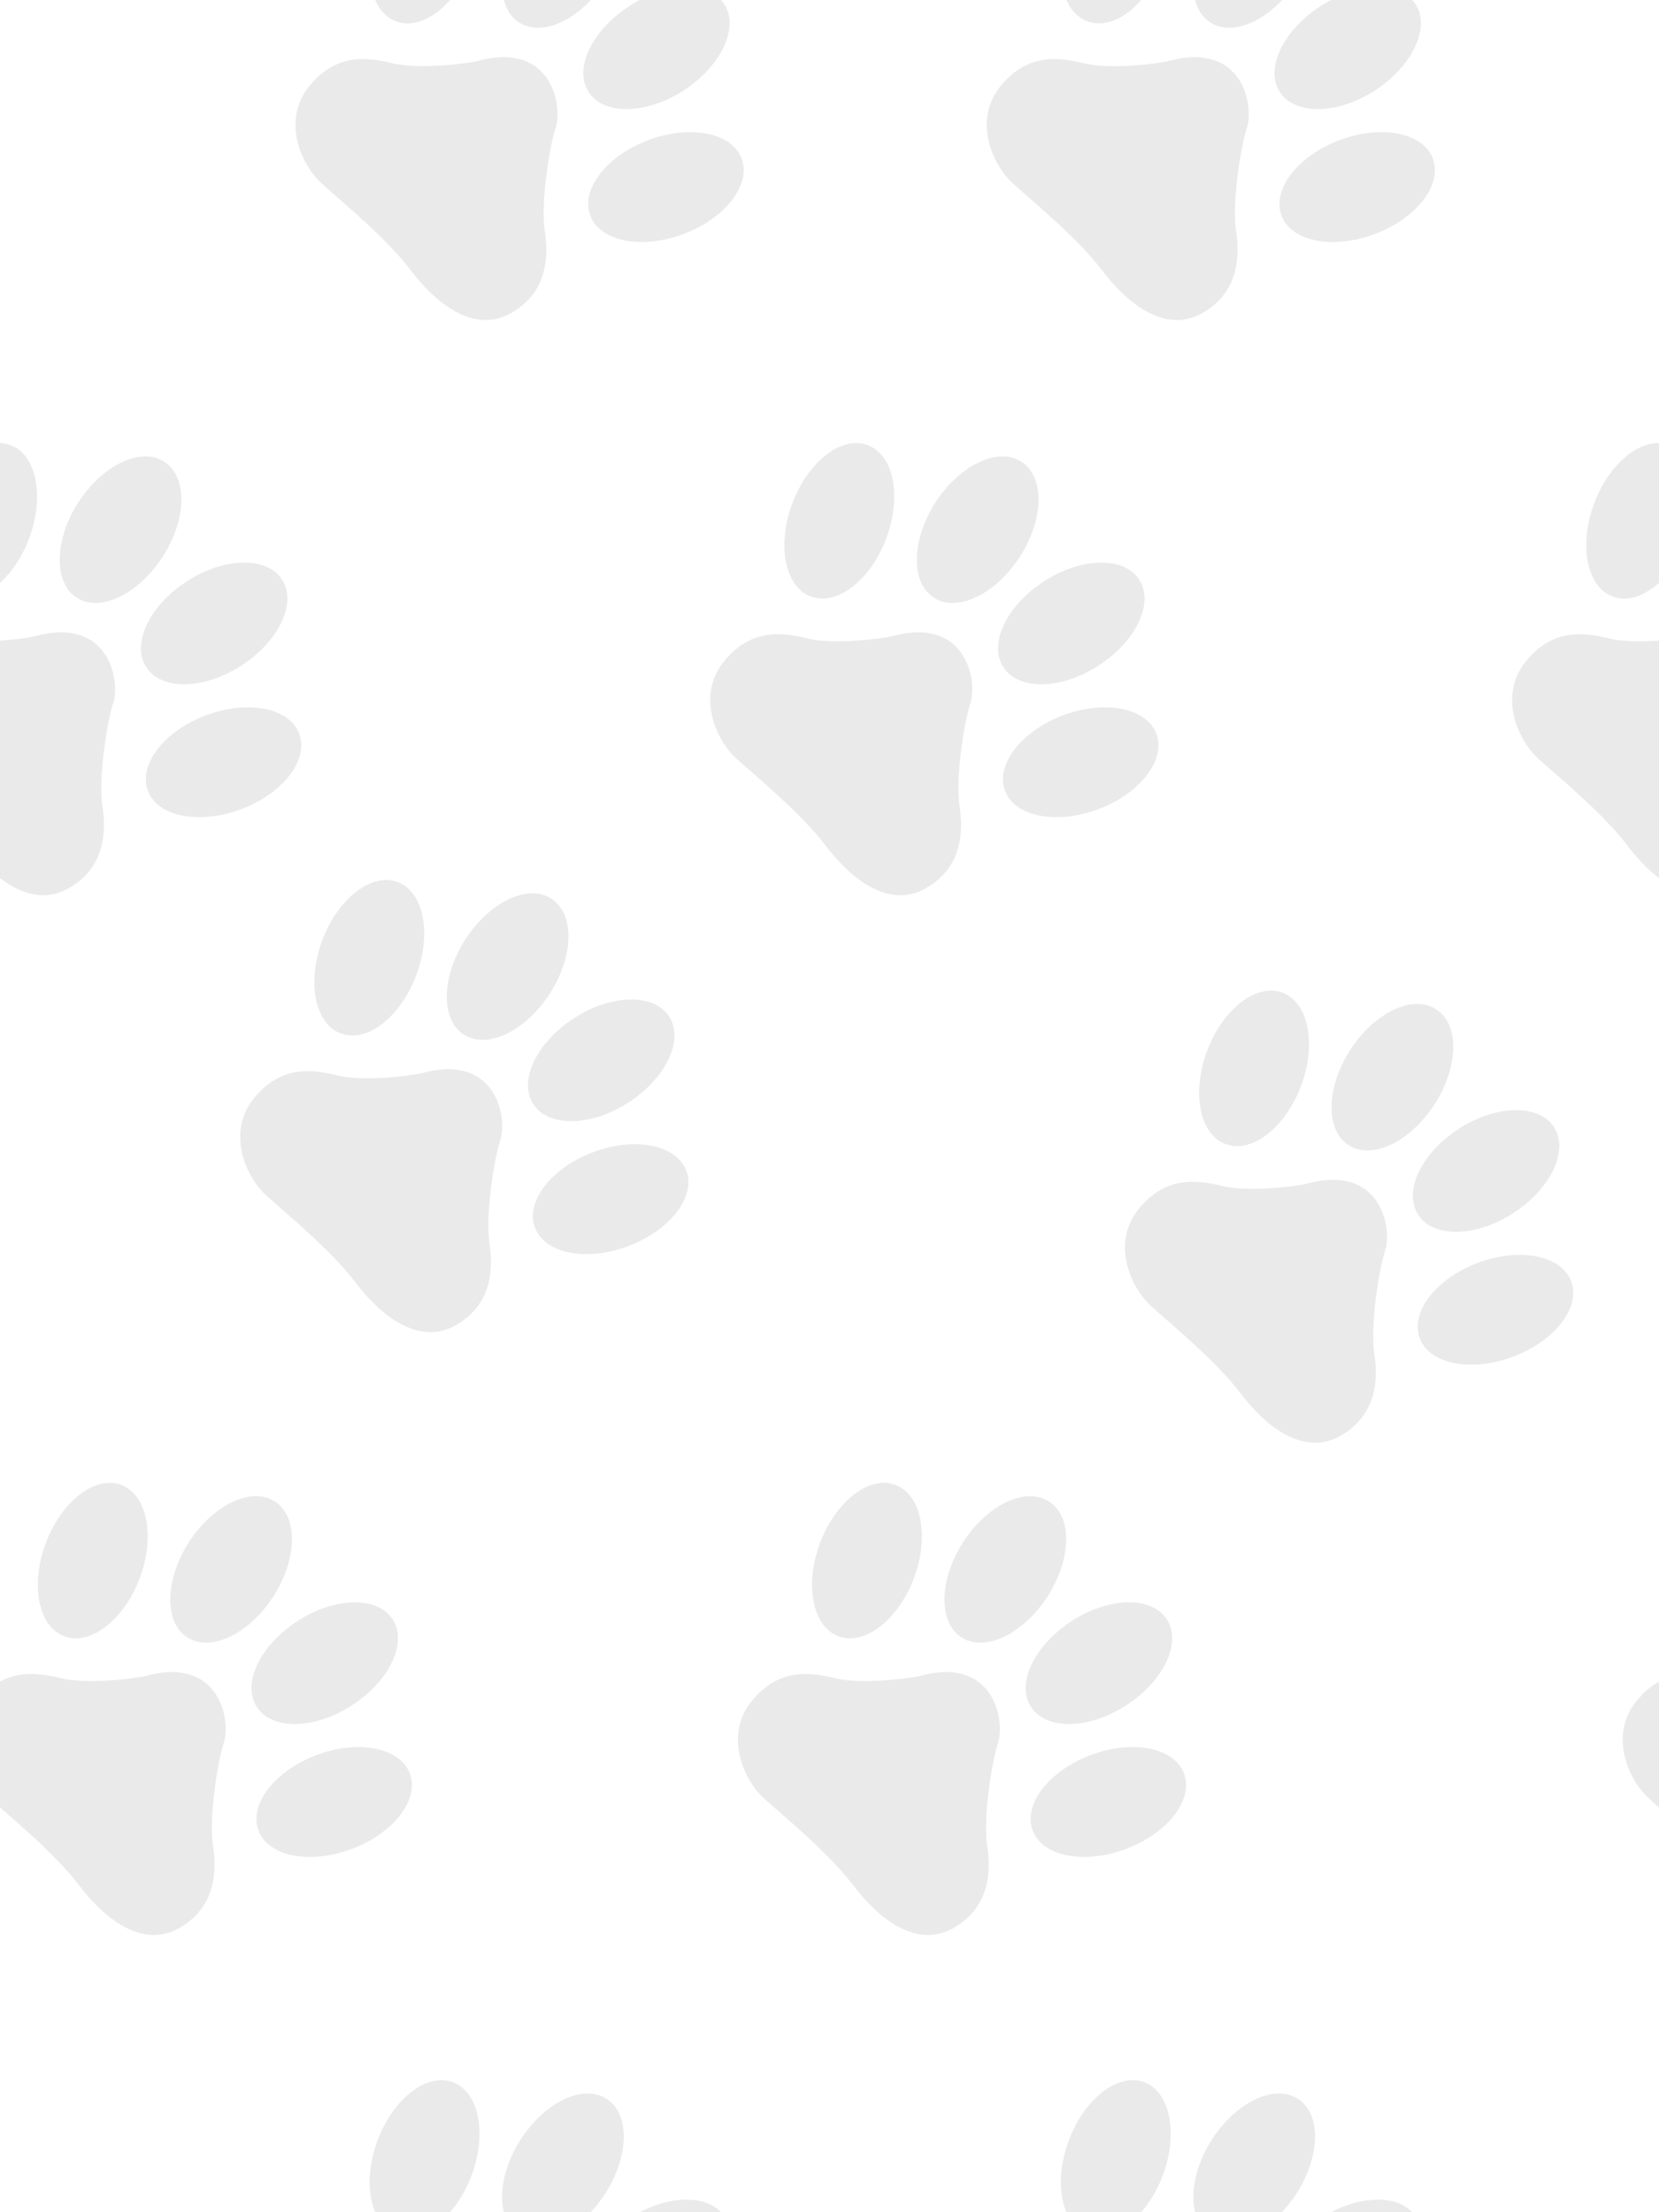 <?xml version="1.0" encoding="utf-8"?>
<!-- Generator: Adobe Illustrator 23.0.4, SVG Export Plug-In . SVG Version: 6.00 Build 0)  -->
<svg version="1.1"
	 id="svg3021" xmlns:cc="http://creativecommons.org/ns#" xmlns:dc="http://purl.org/dc/elements/1.1/" xmlns:inkscape="http://www.inkscape.org/namespaces/inkscape" xmlns:rdf="http://www.w3.org/1999/02/22-rdf-syntax-ns#" xmlns:sodipodi="http://sodipodi.sourceforge.net/DTD/sodipodi-0.dtd" xmlns:svg="http://www.w3.org/2000/svg"
	 xmlns="http://www.w3.org/2000/svg" xmlns:xlink="http://www.w3.org/1999/xlink" x="0px" y="0px" viewBox="0 0 600 800"
	 style="enable-background:new 0 0 600 800;" xml:space="preserve">
<style type="text/css">
	.st0{opacity:0.1;}
	.st1{fill-rule:evenodd;clip-rule:evenodd;fill:#2C2C2B;}
</style>
<sodipodi:namedview  bordercolor="#666666" borderopacity="1" gridtolerance="10" guidetolerance="10" id="namedview3035" inkscape:current-layer="svg3021" inkscape:cx="372.04749" inkscape:cy="433.62355" inkscape:pageopacity="0" inkscape:pageshadow="2" inkscape:window-height="708" inkscape:window-maximized="1" inkscape:window-width="1024" inkscape:window-x="-4" inkscape:window-y="-4" inkscape:zoom="0.46846973" objecttolerance="10" pagecolor="#ffffff" showgrid="false">
	</sodipodi:namedview>
<g class="st0">
	<path id="path3025_14_" inkscape:connector-curvature="0" class="st1" d="M330.5,570.8c-5.7,15.1-17.9,24.5-27.3,20.9
		c-9.4-3.5-12.3-18.7-6.6-33.8c5.7-15.1,17.9-24.5,27.3-20.9S336.2,555.7,330.5,570.8z"/>
	<path id="path3027_14_" inkscape:connector-curvature="0" class="st1" d="M394.4,634.7c-15.1,5.7-24.5,17.9-20.9,27.3
		c3.5,9.4,18.7,12.3,33.8,6.6c15.1-5.7,24.5-17.9,20.9-27.3C424.6,631.9,409.5,629,394.4,634.7z"/>
	<path id="path3029_14_" inkscape:connector-curvature="0" class="st1" d="M378.8,577.4c-8.8,13.6-22.7,20.2-31.1,14.7
		c-8.4-5.4-8.1-20.8,0.6-34.4c8.8-13.6,22.7-20.2,31.1-14.7C387.9,548.4,387.6,563.8,378.8,577.4L378.8,577.4z"/>
	<path id="path3031_14_" inkscape:connector-curvature="0" class="st1" d="M387.6,586.2c-13.6,8.8-20.2,22.7-14.7,31.1
		c5.4,8.4,20.8,8.2,34.4-0.6s20.2-22.7,14.7-31.1C416.6,577.2,401.2,577.4,387.6,586.2L387.6,586.2z"/>
	<path id="path3033_14_" inkscape:connector-curvature="0" class="st1" d="M332.9,606c-4.6,1.2-22.1,3.1-30.8,0.9
		c-8.7-2.1-20.3-4-30.2,8.2c-10,12.2-3.3,28.3,4.6,35.4c7.9,7.1,23.4,19.8,32.1,31.3s22.5,23.1,36.1,15.5s13.7-21.1,12.3-30.1
		c-1.4-9,1.4-29.2,4-37.1C363.5,622.2,359.5,598.9,332.9,606z"/>
	<path id="path3025_13_" inkscape:connector-curvature="0" class="st1" d="M470.5,392.8c-5.7,15.1-17.9,24.5-27.3,20.9
		c-9.4-3.5-12.3-18.7-6.6-33.8c5.7-15.1,17.9-24.5,27.3-20.9S476.2,377.7,470.5,392.8z"/>
	<path id="path3027_13_" inkscape:connector-curvature="0" class="st1" d="M534.4,456.7c-15.1,5.7-24.5,17.9-20.9,27.3
		c3.5,9.4,18.7,12.3,33.8,6.6c15.1-5.7,24.5-17.9,20.9-27.3C564.6,453.9,549.5,451,534.4,456.7z"/>
	<path id="path3029_13_" inkscape:connector-curvature="0" class="st1" d="M518.8,399.4c-8.8,13.6-22.7,20.2-31.1,14.7
		c-8.4-5.4-8.1-20.8,0.6-34.4c8.8-13.6,22.7-20.2,31.1-14.7C527.9,370.4,527.6,385.8,518.8,399.4L518.8,399.4z"/>
	<path id="path3031_13_" inkscape:connector-curvature="0" class="st1" d="M527.6,408.2c-13.6,8.8-20.2,22.7-14.7,31.1
		c5.4,8.4,20.8,8.2,34.4-0.6c13.6-8.8,20.2-22.7,14.7-31.1C556.6,399.2,541.2,399.4,527.6,408.2L527.6,408.2z"/>
	<path id="path3033_13_" inkscape:connector-curvature="0" class="st1" d="M472.9,428c-4.6,1.2-22.1,3.1-30.8,0.9
		c-8.7-2.1-20.3-4-30.2,8.2c-10,12.2-3.3,28.3,4.6,35.4s23.4,19.8,32.1,31.3s22.5,23.1,36.1,15.5s13.7-21.1,12.3-30.1
		c-1.4-9,1.4-29.2,4-37.1C503.5,444.2,499.5,420.9,472.9,428z"/>
	<path id="path3025_9_" inkscape:connector-curvature="0" class="st1" d="M50.5,570.8c-5.7,15.1-17.9,24.5-27.3,20.9
		c-9.4-3.5-12.3-18.7-6.6-33.8s17.9-24.5,27.3-20.9S56.2,555.7,50.5,570.8z"/>
	<path id="path3027_9_" inkscape:connector-curvature="0" class="st1" d="M114.4,634.7c-15.1,5.7-24.5,17.9-20.9,27.3
		c3.5,9.4,18.7,12.3,33.8,6.6s24.5-17.9,20.9-27.3C144.6,631.9,129.5,629,114.4,634.7z"/>
	<path id="path3029_9_" inkscape:connector-curvature="0" class="st1" d="M98.8,577.4C90,591,76.1,597.6,67.7,592.1
		c-8.4-5.4-8.1-20.8,0.6-34.4c8.8-13.6,22.7-20.2,31.1-14.7C107.9,548.4,107.6,563.8,98.8,577.4L98.8,577.4z"/>
	<path id="path3031_9_" inkscape:connector-curvature="0" class="st1" d="M107.6,586.2C94,595,87.4,608.9,92.9,617.3
		c5.4,8.4,20.8,8.2,34.4-0.6s20.2-22.7,14.7-31.1C136.6,577.2,121.2,577.4,107.6,586.2L107.6,586.2z"/>
	<path id="path3033_9_" inkscape:connector-curvature="0" class="st1" d="M52.9,606c-4.6,1.2-22.1,3.1-30.8,0.9
		c-8.7-2.1-20.3-4-30.2,8.2c-10,12.2-3.3,28.3,4.6,35.4c7.9,7.1,23.4,19.8,32.1,31.3s22.5,23.1,36.1,15.5s13.7-21.1,12.3-30.1
		c-1.4-9,1.4-29.2,4-37.1C83.5,622.2,79.5,598.9,52.9,606z"/>
	<path id="path3025_10_" inkscape:connector-curvature="0" class="st1" d="M650.5,570.8c-5.7,15.1-17.9,24.5-27.3,20.9
		c-9.4-3.5-12.3-18.7-6.6-33.8s17.9-24.5,27.3-20.9S656.2,555.7,650.5,570.8z"/>
	<path id="path3027_10_" inkscape:connector-curvature="0" class="st1" d="M714.4,634.7c-15.1,5.7-24.5,17.9-20.9,27.3
		c3.5,9.4,18.7,12.3,33.8,6.6s24.5-17.9,20.9-27.3C744.6,631.9,729.5,629,714.4,634.7z"/>
	<path id="path3029_10_" inkscape:connector-curvature="0" class="st1" d="M698.8,577.4c-8.8,13.6-22.7,20.2-31.1,14.7
		c-8.4-5.4-8.1-20.8,0.6-34.4c8.8-13.6,22.7-20.2,31.1-14.7C707.9,548.4,707.6,563.8,698.8,577.4L698.8,577.4z"/>
	<path id="path3031_10_" inkscape:connector-curvature="0" class="st1" d="M707.6,586.2c-13.6,8.8-20.2,22.7-14.7,31.1
		c5.4,8.4,20.8,8.2,34.4-0.6c13.6-8.8,20.2-22.7,14.7-31.1C736.6,577.2,721.2,577.4,707.6,586.2L707.6,586.2z"/>
	<path id="path3033_10_" inkscape:connector-curvature="0" class="st1" d="M652.9,606c-4.6,1.2-22.1,3.1-30.8,0.9
		c-8.7-2.1-20.3-4-30.2,8.2c-10,12.2-3.3,28.3,4.6,35.4c7.9,7.1,23.4,19.8,32.1,31.3c8.7,11.5,22.5,23.1,36.1,15.5
		s13.7-21.1,12.3-30.1s1.4-29.2,4-37.1C683.5,622.2,679.5,598.9,652.9,606z"/>
	<path id="path3025_8_" inkscape:connector-curvature="0" class="st1" d="M150.5,352.8c-5.7,15.1-17.9,24.5-27.3,20.9
		c-9.4-3.5-12.3-18.7-6.6-33.8c5.7-15.1,17.9-24.5,27.3-20.9C153.3,322.6,156.2,337.7,150.5,352.8z"/>
	<path id="path3027_8_" inkscape:connector-curvature="0" class="st1" d="M214.4,416.7c-15.1,5.7-24.5,17.9-20.9,27.3
		c3.5,9.4,18.7,12.3,33.8,6.6c15.1-5.7,24.5-17.9,20.9-27.3C244.6,413.9,229.5,411,214.4,416.7z"/>
	<path id="path3029_8_" inkscape:connector-curvature="0" class="st1" d="M198.8,359.4c-8.8,13.6-22.7,20.2-31.1,14.7
		c-8.4-5.4-8.1-20.8,0.6-34.4c8.8-13.6,22.7-20.2,31.1-14.7C207.9,330.4,207.6,345.8,198.8,359.4L198.8,359.4z"/>
	<path id="path3031_8_" inkscape:connector-curvature="0" class="st1" d="M207.6,368.2c-13.6,8.8-20.2,22.7-14.7,31.1
		c5.4,8.4,20.8,8.2,34.4-0.6c13.6-8.8,20.2-22.7,14.7-31.1C236.6,359.2,221.2,359.4,207.6,368.2L207.6,368.2z"/>
	<path id="path3033_8_" inkscape:connector-curvature="0" class="st1" d="M152.9,388c-4.6,1.2-22.1,3.1-30.8,0.9
		c-8.7-2.1-20.3-4-30.2,8.2c-10,12.2-3.3,28.3,4.6,35.4s23.4,19.8,32.1,31.3s22.5,23.1,36.1,15.5c13.6-7.6,13.7-21.1,12.3-30.1
		s1.4-29.2,4-37.1C183.5,404.2,179.5,380.9,152.9,388z"/>
	<path id="path3025_7_" inkscape:connector-curvature="0" class="st1" d="M320.5,194.8c-5.7,15.1-17.9,24.5-27.3,20.9
		c-9.4-3.5-12.3-18.7-6.6-33.8c5.7-15.1,17.9-24.5,27.3-20.9S326.2,179.7,320.5,194.8z"/>
	<path id="path3027_7_" inkscape:connector-curvature="0" class="st1" d="M384.4,258.7c-15.1,5.7-24.5,17.9-20.9,27.3
		c3.5,9.4,18.7,12.3,33.8,6.6c15.1-5.7,24.5-17.9,20.9-27.3C414.6,255.9,399.5,253,384.4,258.7z"/>
	<path id="path3029_7_" inkscape:connector-curvature="0" class="st1" d="M368.8,201.4c-8.8,13.6-22.7,20.2-31.1,14.7
		c-8.4-5.4-8.1-20.8,0.6-34.4c8.8-13.6,22.7-20.2,31.1-14.7C377.9,172.4,377.6,187.8,368.8,201.4L368.8,201.4z"/>
	<path id="path3031_7_" inkscape:connector-curvature="0" class="st1" d="M377.6,210.2c-13.6,8.8-20.2,22.7-14.7,31.1
		c5.4,8.4,20.8,8.2,34.4-0.6s20.2-22.7,14.7-31.1C406.6,201.2,391.2,201.4,377.6,210.2L377.6,210.2z"/>
	<path id="path3033_7_" inkscape:connector-curvature="0" class="st1" d="M322.9,230c-4.6,1.2-22.1,3.1-30.8,0.9
		c-8.7-2.1-20.3-4-30.2,8.2c-10,12.2-3.3,28.3,4.6,35.4s23.4,19.8,32.1,31.3s22.5,23.1,36.1,15.5s13.7-21.1,12.3-30.1
		c-1.4-9,1.4-29.2,4-37.1C353.5,246.2,349.5,222.9,322.9,230z"/>
	<g>
		<path id="path3025_6_" inkscape:connector-curvature="0" class="st1" d="M420.5-13.2c-5.7,15.1-17.9,24.5-27.3,20.9
			c-9.4-3.5-12.3-18.7-6.6-33.8c5.7-15.1,17.9-24.5,27.3-20.9S426.2-28.3,420.5-13.2z"/>
		<path id="path3027_6_" inkscape:connector-curvature="0" class="st1" d="M484.4,50.7c-15.1,5.7-24.5,17.9-20.9,27.3
			c3.5,9.4,18.7,12.3,33.8,6.6c15.1-5.7,24.5-17.9,20.9-27.3C514.6,47.9,499.5,45,484.4,50.7z"/>
		<path id="path3029_6_" inkscape:connector-curvature="0" class="st1" d="M468.8-6.6C460.1,7,446.2,13.6,437.7,8.1
			c-8.4-5.4-8.1-20.8,0.6-34.4c8.8-13.6,22.7-20.2,31.1-14.7C477.9-35.6,477.6-20.2,468.8-6.6L468.8-6.6z"/>
		<path id="path3031_6_" inkscape:connector-curvature="0" class="st1" d="M477.6,2.2C464,11,457.4,24.9,462.9,33.3
			c5.4,8.4,20.8,8.2,34.4-0.6C510.8,23.9,517.4,10,512,1.6C506.6-6.8,491.2-6.6,477.6,2.2L477.6,2.2z"/>
		<path id="path3033_6_" inkscape:connector-curvature="0" class="st1" d="M422.9,22c-4.6,1.2-22.1,3.1-30.8,0.9
			c-8.7-2.1-20.3-4-30.2,8.2c-10,12.2-3.3,28.3,4.6,35.4s23.4,19.8,32.1,31.3s22.5,23.1,36.1,15.5s13.7-21.1,12.3-30.1
			c-1.4-9,1.4-29.2,4-37.1C453.5,38.2,449.5,14.9,422.9,22z"/>
	</g>
	<g>
		<path id="path3025_5_" inkscape:connector-curvature="0" class="st1" d="M420.5,786.8c-5.7,15.1-17.9,24.5-27.3,20.9
			c-9.4-3.5-12.3-18.7-6.6-33.8c5.7-15.1,17.9-24.5,27.3-20.9S426.2,771.7,420.5,786.8z"/>
		<path id="path3027_5_" inkscape:connector-curvature="0" class="st1" d="M484.4,850.7c-15.1,5.7-24.5,17.9-20.9,27.3
			c3.5,9.4,18.7,12.3,33.8,6.6s24.5-17.9,20.9-27.3C514.6,847.9,499.5,845,484.4,850.7z"/>
		<path id="path3029_5_" inkscape:connector-curvature="0" class="st1" d="M468.8,793.4c-8.8,13.6-22.7,20.2-31.1,14.7
			c-8.4-5.4-8.1-20.8,0.6-34.4c8.8-13.6,22.7-20.2,31.1-14.7C477.9,764.4,477.6,779.8,468.8,793.4L468.8,793.4z"/>
		<path id="path3031_5_" inkscape:connector-curvature="0" class="st1" d="M477.6,802.2c-13.6,8.8-20.2,22.7-14.7,31.1
			c5.4,8.4,20.8,8.2,34.4-0.6s20.2-22.7,14.7-31.1C506.6,793.2,491.2,793.4,477.6,802.2L477.6,802.2z"/>
		<path id="path3033_5_" inkscape:connector-curvature="0" class="st1" d="M422.9,822c-4.6,1.2-22.1,3.1-30.8,0.9
			c-8.7-2.1-20.3-4-30.2,8.2c-10,12.2-3.3,28.3,4.6,35.4c7.9,7.1,23.4,19.8,32.1,31.3s22.5,23.1,36.1,15.5s13.7-21.1,12.3-30.1
			c-1.4-9,1.4-29.2,4-37.1C453.5,838.2,449.5,814.9,422.9,822z"/>
	</g>
	<g>
		<path id="path3025_1_" inkscape:connector-curvature="0" class="st1" d="M170.5-13.2c-5.7,15.1-17.9,24.5-27.3,20.9
			c-9.4-3.5-12.3-18.7-6.6-33.8s17.9-24.5,27.3-20.9S176.2-28.3,170.5-13.2z"/>
		<path id="path3027_1_" inkscape:connector-curvature="0" class="st1" d="M234.4,50.7c-15.1,5.7-24.5,17.9-20.9,27.3
			c3.5,9.4,18.7,12.3,33.8,6.6c15.1-5.7,24.5-17.9,20.9-27.3C264.6,47.9,249.5,45,234.4,50.7z"/>
		<path id="path3029_1_" inkscape:connector-curvature="0" class="st1" d="M218.8-6.6C210.1,7,196.2,13.6,187.7,8.1
			c-8.4-5.4-8.1-20.8,0.6-34.4c8.8-13.6,22.7-20.2,31.1-14.7C227.9-35.6,227.6-20.2,218.8-6.6L218.8-6.6z"/>
		<path id="path3031_1_" inkscape:connector-curvature="0" class="st1" d="M227.6,2.2C214,11,207.4,24.9,212.9,33.3
			c5.4,8.4,20.8,8.2,34.4-0.6C260.8,23.9,267.4,10,262,1.6S241.2-6.6,227.6,2.2L227.6,2.2z"/>
		<path id="path3033_1_" inkscape:connector-curvature="0" class="st1" d="M172.9,22c-4.6,1.2-22.1,3.1-30.8,0.9
			c-8.7-2.1-20.3-4-30.2,8.2c-10,12.2-3.3,28.3,4.6,35.4s23.4,19.8,32.1,31.3s22.5,23.1,36.1,15.5c13.6-7.6,13.7-21.1,12.3-30.1
			s1.4-29.2,4-37.1C203.5,38.2,199.5,14.9,172.9,22z"/>
	</g>
	<g>
		<path id="path3025_4_" inkscape:connector-curvature="0" class="st1" d="M170.5,786.8c-5.7,15.1-17.9,24.5-27.3,20.9
			c-9.4-3.5-12.3-18.7-6.6-33.8s17.9-24.5,27.3-20.9S176.2,771.7,170.5,786.8z"/>
		<path id="path3027_4_" inkscape:connector-curvature="0" class="st1" d="M234.4,850.7c-15.1,5.7-24.5,17.9-20.9,27.3
			c3.5,9.4,18.7,12.3,33.8,6.6c15.1-5.7,24.5-17.9,20.9-27.3C264.6,847.9,249.5,845,234.4,850.7z"/>
		<path id="path3029_4_" inkscape:connector-curvature="0" class="st1" d="M218.8,793.4c-8.8,13.6-22.7,20.2-31.1,14.7
			c-8.4-5.4-8.1-20.8,0.6-34.4c8.8-13.6,22.7-20.2,31.1-14.7C227.9,764.4,227.6,779.8,218.8,793.4L218.8,793.4z"/>
		<path id="path3031_4_" inkscape:connector-curvature="0" class="st1" d="M227.6,802.2c-13.6,8.8-20.2,22.7-14.7,31.1
			c5.4,8.4,20.8,8.2,34.4-0.6s20.2-22.7,14.7-31.1C256.6,793.2,241.2,793.4,227.6,802.2L227.6,802.2z"/>
		<path id="path3033_4_" inkscape:connector-curvature="0" class="st1" d="M172.9,822c-4.6,1.2-22.1,3.1-30.8,0.9
			c-8.7-2.1-20.3-4-30.2,8.2c-10,12.2-3.3,28.3,4.6,35.4c7.9,7.1,23.4,19.8,32.1,31.3s22.5,23.1,36.1,15.5
			c13.6-7.6,13.7-21.1,12.3-30.1s1.4-29.2,4-37.1C203.5,838.2,199.5,814.9,172.9,822z"/>
	</g>
	<path id="path3025_2_" inkscape:connector-curvature="0" class="st1" d="M10.5,194.8c-5.7,15.1-17.9,24.5-27.3,20.9
		c-9.4-3.5-12.3-18.7-6.6-33.8S-5.5,157.4,3.9,161S16.2,179.7,10.5,194.8z"/>
	<path id="path3027_2_" inkscape:connector-curvature="0" class="st1" d="M74.4,258.7c-15.1,5.7-24.5,17.9-20.9,27.3
		c3.5,9.4,18.7,12.3,33.8,6.6c15.1-5.7,24.5-17.9,20.9-27.3C104.6,255.9,89.5,253,74.4,258.7z"/>
	<path id="path3029_2_" inkscape:connector-curvature="0" class="st1" d="M58.8,201.4C50,215,36.1,221.6,27.7,216.1
		c-8.4-5.4-8.1-20.8,0.6-34.4c8.8-13.6,22.7-20.2,31.1-14.7C67.9,172.4,67.6,187.8,58.8,201.4L58.8,201.4z"/>
	<path id="path3031_2_" inkscape:connector-curvature="0" class="st1" d="M67.6,210.2C54,219,47.4,232.9,52.9,241.3
		c5.4,8.4,20.8,8.2,34.4-0.6s20.2-22.7,14.7-31.1C96.6,201.2,81.2,201.4,67.6,210.2L67.6,210.2z"/>
	<path id="path3033_2_" inkscape:connector-curvature="0" class="st1" d="M12.9,230c-4.6,1.2-22.1,3.1-30.8,0.9
		c-8.7-2.1-20.3-4-30.2,8.2c-10,12.2-3.3,28.3,4.6,35.4s23.4,19.8,32.1,31.3s22.5,23.1,36.1,15.5s13.7-21.1,12.3-30.1
		s1.4-29.2,4-37.1C43.5,246.2,39.5,222.9,12.9,230z"/>
	<path id="path3025_3_" inkscape:connector-curvature="0" class="st1" d="M610.5,194.8c-5.7,15.1-17.9,24.5-27.3,20.9
		c-9.4-3.5-12.3-18.7-6.6-33.8s17.9-24.5,27.3-20.9S616.2,179.7,610.5,194.8z"/>
	<path id="path3027_3_" inkscape:connector-curvature="0" class="st1" d="M674.4,258.7c-15.1,5.7-24.5,17.9-20.9,27.3
		c3.5,9.4,18.7,12.3,33.8,6.6c15.1-5.7,24.5-17.9,20.9-27.3C704.6,255.9,689.5,253,674.4,258.7z"/>
	<path id="path3029_3_" inkscape:connector-curvature="0" class="st1" d="M658.8,201.4c-8.8,13.6-22.7,20.2-31.1,14.7
		c-8.4-5.4-8.1-20.8,0.6-34.4c8.8-13.6,22.7-20.2,31.1-14.7C667.9,172.4,667.6,187.8,658.8,201.4L658.8,201.4z"/>
	<path id="path3031_3_" inkscape:connector-curvature="0" class="st1" d="M667.6,210.2c-13.6,8.8-20.2,22.7-14.7,31.1
		c5.4,8.4,20.8,8.2,34.4-0.6c13.6-8.8,20.2-22.7,14.7-31.1C696.6,201.2,681.2,201.4,667.6,210.2L667.6,210.2z"/>
	<path id="path3033_3_" inkscape:connector-curvature="0" class="st1" d="M612.9,230c-4.6,1.2-22.1,3.1-30.8,0.9
		c-8.7-2.1-20.3-4-30.2,8.2c-10,12.2-3.3,28.3,4.6,35.4c7.9,7.1,23.4,19.8,32.1,31.3c8.7,11.5,22.5,23.1,36.1,15.5
		s13.7-21.1,12.3-30.1s1.4-29.2,4-37.1C643.5,246.2,639.5,222.9,612.9,230z"/>
</g>
</svg>
